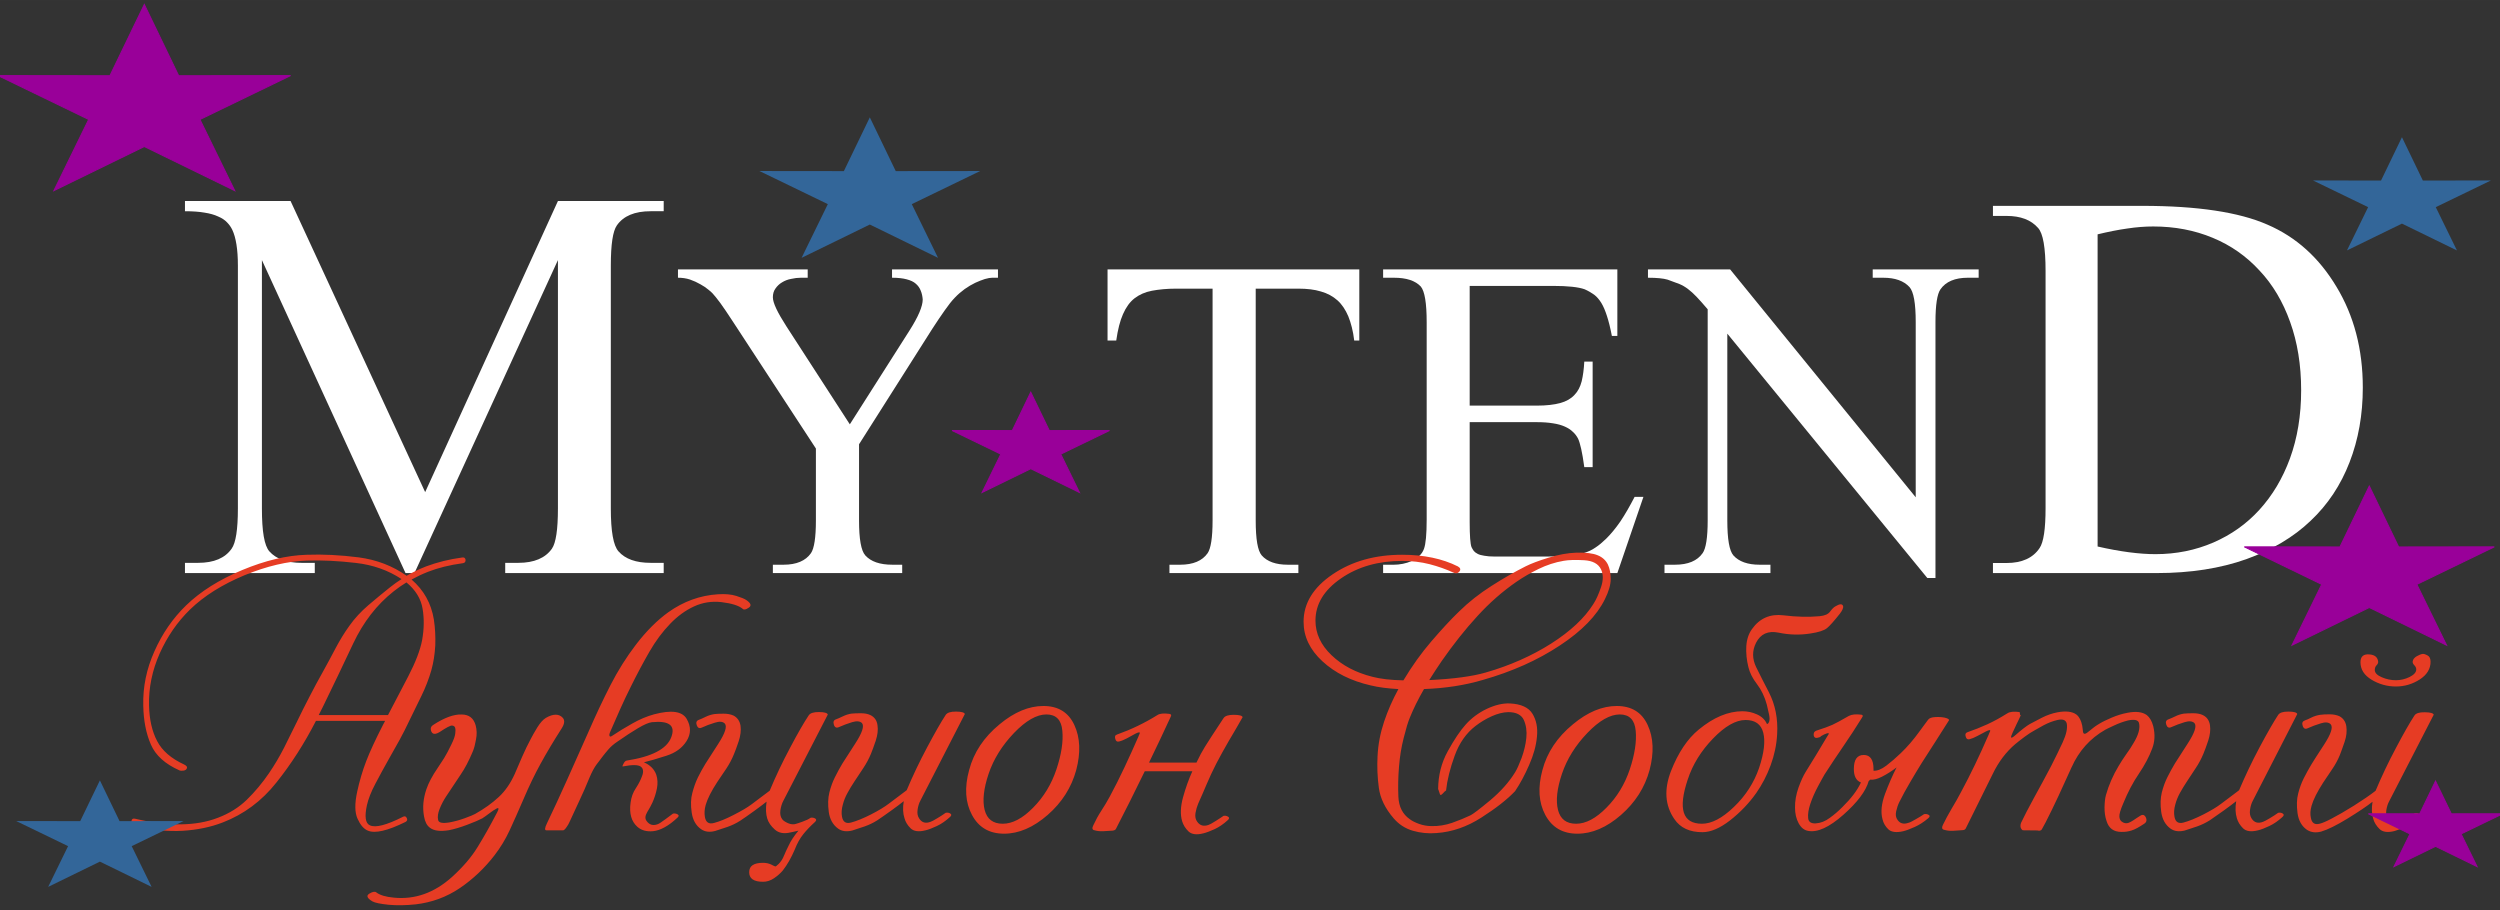 <?xml version="1.0" encoding="UTF-8"?>
<!DOCTYPE svg PUBLIC "-//W3C//DTD SVG 1.1//EN" "http://www.w3.org/Graphics/SVG/1.1/DTD/svg11.dtd">
<!-- Creator: CorelDRAW X7 -->
<svg xmlns="http://www.w3.org/2000/svg" xml:space="preserve" width="813.816mm" height="296.333mm" version="1.1" style="shape-rendering:geometricPrecision; text-rendering:geometricPrecision; image-rendering:optimizeQuality; fill-rule:evenodd; clip-rule:evenodd"
viewBox="0 0 81382 29633"
 xmlns:xlink="http://www.w3.org/1999/xlink">
 <rect x="0" y="0" width="81382" height="29633" fill="#333333" stroke="none"/>
 <defs>
  <style type="text/css">
   <![CDATA[
    .str0 {stroke:#990099;stroke-width:33.86}
    .fil3 {fill:#336699}
    .fil2 {fill:#990099}
    .fil1 {fill:#E63C24}
    .fil0 {fill:white;fill-rule:nonzero}
   ]]>
  </style>
 </defs>
 <g id="Слой_x0020_1">
  <path class="fil0" d="M13201 18655l-4675 -10188 0 8086c0,748 78,1208 243,1396 223,249 570,373 1047,373l431 0 0 333 -4226 0 0 -333 430 0c515,0 877,-156 1090,-462 134,-186 203,-621 203,-1307l0 -7911c0,-522 -64,-912 -182,-1160 -42,-88 -99,-171 -171,-243 -73,-78 -167,-140 -291,-192 -120,-57 -271,-99 -441,-125 -175,-31 -389,-46 -638,-46l0 -332 3438 0 4381 9476 4322 -9476 3443 0 0 332 -426 0c-518,0 -886,154 -1099,462 -130,186 -196,616 -196,1304l0 7911c0,748 83,1208 250,1396 220,249 569,373 1045,373l426 0 0 333 -5159 0 0 -333 431 0c508,0 876,-156 1090,-462 129,-186 195,-621 195,-1307l0 -8086 -4670 10188 -291 0 0 0 0 0z"/>
  <path id="_1" class="fil0" d="M29038 8770l3449 0 0 271 -190 0c-55,0 -136,13 -237,42 -96,31 -203,72 -313,123 -113,55 -229,122 -343,203 -115,84 -224,178 -321,280 -102,105 -212,246 -330,415 -120,168 -255,371 -407,604l-2382 3754 0 2478c0,609 67,986 203,1139 183,203 474,304 880,304l322 0 0 272 -4210 0 0 -272 351 0c415,0 716,-127 889,-376 105,-152 161,-508 161,-1067l0 -2339 -2709 -4143c-161,-245 -292,-443 -401,-592 -110,-148 -195,-253 -255,-317 -28,-31 -75,-73 -144,-127 -67,-55 -152,-115 -253,-169 -101,-59 -216,-111 -338,-154 -127,-41 -254,-58 -390,-58l0 -271 4223 0 0 271 -220 0c-106,0 -212,13 -321,38 -111,20 -208,59 -298,115 -84,50 -154,117 -210,198 -60,80 -85,178 -85,287 0,179 149,491 443,948l2062 3186 1938 -3046c291,-457 435,-795 435,-1019 -8,-102 -28,-199 -64,-284 -33,-89 -88,-165 -161,-228 -70,-64 -172,-111 -300,-144 -127,-34 -283,-51 -474,-51l0 -271 0 0 0 0 0 0z"/>
  <path id="_2" class="fil0" d="M44249 8770l0 2316 -165 0c-37,-310 -105,-572 -193,-789 -90,-212 -208,-390 -352,-519 -148,-132 -326,-229 -538,-289 -208,-64 -453,-93 -731,-93l-1393 0 0 7544c0,609 64,986 195,1139 178,203 461,304 851,304l343 0 0 272 -4197 0 0 -272 351 0c418,0 719,-127 892,-376 105,-152 161,-508 161,-1067l0 -7544 -1190 0c-295,0 -557,26 -782,68 -225,42 -410,126 -568,246 -155,122 -278,291 -376,516 -98,220 -169,502 -220,860l-283 0 0 -2316 8195 0 0 0 0 0z"/>
  <path id="_3" class="fil0" d="M47842 9307l0 3897 2179 0c317,0 571,-30 770,-84 199,-55 351,-144 461,-263 115,-118 190,-266 237,-448 42,-179 72,-393 84,-639l272 0 0 3436 -272 0c-32,-242 -67,-440 -101,-594 -34,-150 -68,-262 -100,-330 -44,-84 -99,-161 -170,-223 -68,-68 -152,-123 -263,-173 -106,-47 -234,-84 -384,-106 -154,-26 -330,-38 -534,-38l-2179 0 0 3260c0,438 21,705 59,806 22,43 43,84 75,127 27,33 73,68 129,96 49,26 126,48 214,60 90,17 204,26 340,26l1679 0c288,0 525,-9 715,-26 195,-17 364,-47 504,-88 145,-43 271,-103 380,-180 110,-70 225,-168 348,-287 147,-144 304,-333 460,-558 153,-229 309,-499 466,-804l287 0 -849 2481 -7625 0 0 -272 352 0c88,0 185,-9 291,-30 101,-20 196,-50 288,-92 88,-44 174,-97 245,-165 73,-65 123,-144 154,-230 57,-152 88,-469 88,-956l0 -6422c0,-622 -64,-1007 -191,-1160 -178,-190 -465,-287 -875,-287l-352 0 0 -272 7625 0 0 2167 -178 0c-51,-267 -106,-482 -161,-651 -55,-170 -113,-309 -182,-423 -68,-110 -144,-200 -233,-268 -88,-62 -193,-126 -313,-178 -199,-71 -542,-109 -1027,-109l-2713 0 0 0 0 0 0 0z"/>
  <path id="_4" class="fil0" d="M53646 8770l2675 0 6041 7418 0 -5705c0,-608 -67,-986 -202,-1138 -187,-203 -470,-304 -855,-304l-343 0 0 -271 3449 0 0 271 -351 0c-419,0 -719,126 -893,377 -106,152 -162,506 -162,1065l0 8332 -266 0 -6510 -7954 0 6079c0,609 66,986 197,1139 182,203 466,304 855,304l352 0 0 272 -3449 0 0 -272 343 0c423,0 724,-127 898,-376 109,-152 165,-508 165,-1067l0 -6872c-145,-168 -267,-309 -365,-410 -98,-101 -190,-186 -275,-249 -89,-68 -181,-122 -283,-165 -106,-38 -232,-85 -382,-141 -139,-41 -350,-62 -639,-62l0 -271 0 0 0 0z"/>
  <path id="_5" class="fil0" d="M64876 18655l0 -328 446 0c500,0 859,-165 1073,-487 129,-189 194,-619 194,-1304l0 -7716c0,-752 -80,-1223 -245,-1401 -230,-263 -573,-390 -1022,-390l-446 0 0 -328 4861 0c1791,0 3146,204 4073,611 936,403 1683,1078 2250,2025 569,942 856,2032 856,3280 0,880 -144,1693 -431,2430 -286,741 -705,1376 -1269,1907 -557,533 -1257,947 -2097,1250 -840,297 -1807,451 -2907,451l-5336 0 0 0 0 0 0 0zm3407 -865c738,169 1367,249 1884,249 674,0 1299,-127 1883,-378 577,-251 1078,-603 1498,-1064 425,-466 759,-1023 998,-1677 241,-661 363,-1399 363,-2217 0,-824 -122,-1565 -358,-2220 -235,-660 -566,-1219 -998,-1677 -425,-463 -930,-820 -1523,-1065 -590,-246 -1235,-369 -1936,-369 -265,0 -547,21 -848,67 -298,41 -620,107 -963,189l0 10162 0 0 0 0z"/>
  <g id="_990956128">
   <path class="fil1" d="M5849 25081c-471,-208 -784,-489 -938,-846 -156,-356 -238,-778 -247,-1266 -16,-603 105,-1194 364,-1771 257,-577 600,-1075 1030,-1491 470,-456 1082,-840 1830,-1152 746,-311 1447,-477 2098,-496 535,-20 1098,9 1686,84 588,77 1109,277 1565,600 181,-108 393,-209 633,-305 371,-139 765,-235 1181,-291 61,-7 95,19 105,77 3,62 -26,100 -84,109 -427,57 -806,150 -1138,280 -189,74 -367,159 -536,252 398,344 640,778 725,1299 42,276 57,560 46,852 -16,280 -57,549 -129,806 -83,288 -191,565 -321,830 -131,265 -260,530 -389,796 -103,218 -210,433 -324,640 -114,204 -226,403 -336,598 -167,295 -317,572 -451,827 -136,256 -227,488 -273,690 -84,378 -51,599 95,663 184,87 540,-7 1076,-277 55,-31 98,-17 124,40 29,54 15,96 -40,126 -588,291 -999,385 -1231,282 -129,-54 -240,-183 -330,-383 -93,-201 -97,-496 -12,-886 74,-343 171,-672 292,-988 121,-317 307,-715 552,-1193 12,-26 33,-65 64,-121l-2251 0c-381,742 -811,1412 -1290,2010 -476,600 -1058,1032 -1745,1297 -391,151 -823,241 -1300,271 -475,26 -987,-22 -1530,-145 -26,-3 -57,-22 -98,-58 -40,-35 -53,-77 -41,-122 9,-59 47,-82 110,-69 1090,256 1990,246 2703,-30 365,-138 680,-334 940,-586 258,-252 500,-539 721,-863 181,-265 345,-543 491,-828 145,-288 288,-575 427,-862 128,-267 262,-534 404,-806 139,-271 284,-542 435,-809 148,-266 286,-524 418,-776 133,-250 278,-489 439,-713 174,-247 382,-471 619,-674 237,-203 474,-397 709,-586 116,-92 239,-182 374,-267 -434,-287 -931,-463 -1491,-526 -561,-65 -1091,-93 -1589,-76 -629,20 -1305,179 -2033,478 -727,303 -1317,674 -1773,1116 -409,399 -738,874 -985,1426 -246,554 -363,1119 -348,1696 9,453 96,839 261,1156 164,318 458,571 880,766 78,39 109,77 91,121 -17,47 -57,73 -116,79 -62,7 -100,4 -119,-5l0 0 0 0zm6782 -1804c202,-386 423,-807 660,-1263 236,-455 387,-847 450,-1174 65,-361 70,-703 15,-1028 -55,-323 -230,-609 -525,-853 -152,92 -291,191 -418,292 -549,434 -986,1000 -1314,1694 -327,696 -658,1386 -993,2073 -23,44 -45,91 -68,133 -22,44 -44,85 -62,126l2255 0 0 0 0 0zm1631 3415c17,91 139,119 372,79 158,-29 327,-74 504,-139 176,-65 289,-113 334,-139 296,-168 548,-348 758,-543 212,-194 386,-446 525,-753 73,-175 155,-363 244,-567 89,-204 185,-400 285,-588 48,-94 117,-215 208,-364 93,-149 184,-252 276,-308 243,-140 429,-140 555,0 69,83 53,199 -43,347 -264,414 -491,794 -679,1137 -189,343 -377,731 -562,1166 -167,388 -319,728 -450,1012 -133,286 -295,555 -490,808 -323,420 -700,777 -1129,1069 -431,291 -910,468 -1438,530 -323,34 -619,38 -887,13 -268,-29 -442,-64 -522,-110 -174,-103 -208,-185 -100,-252 106,-64 182,-77 226,-41 118,91 312,148 575,172 686,67 1316,-157 1893,-676 349,-318 629,-641 831,-973 205,-330 418,-710 639,-1135 61,-119 51,-158 -28,-113 -78,43 -137,82 -176,113 -144,108 -237,174 -279,200 -103,55 -265,125 -490,209 -226,86 -424,144 -600,179 -283,46 -488,21 -617,-79 -99,-71 -163,-192 -193,-365 -55,-295 -26,-590 76,-890 69,-204 191,-436 371,-698 64,-95 132,-199 205,-313 73,-117 152,-269 241,-454 72,-147 112,-261 121,-338 12,-76 12,-141 -1,-194 -12,-46 -46,-71 -100,-76 -57,-5 -192,68 -412,215 -99,58 -171,71 -217,39 -36,-26 -57,-69 -65,-129 -9,-60 20,-110 85,-149 358,-233 666,-345 918,-336 242,0 396,121 460,362 36,140 41,287 10,445 -27,157 -60,283 -98,379 -134,323 -271,581 -407,777 -134,196 -291,434 -473,711 -79,121 -149,252 -206,396 -58,144 -73,264 -50,364l0 0 0 0zm6974 -562c-41,91 -98,194 -168,308 -69,117 -76,213 -20,286 90,129 213,164 369,103 38,-13 113,-63 226,-146 114,-85 204,-152 266,-197 56,-9 107,0 151,27 46,27 42,65 -12,111 -285,266 -550,411 -793,436 -203,18 -368,-26 -498,-135 -201,-173 -279,-437 -230,-793 22,-175 77,-332 169,-468 91,-138 159,-271 204,-397 57,-145 42,-249 -43,-311 -84,-61 -280,-64 -583,-4 -20,2 -12,-25 21,-87 32,-63 66,-96 98,-103 830,-127 1318,-382 1459,-764 143,-379 -67,-543 -632,-487 -103,13 -251,77 -446,192 -196,116 -417,260 -666,434 -128,85 -225,170 -295,251 -72,82 -131,156 -179,217 -65,83 -137,177 -214,282 -77,106 -153,245 -227,421 -110,270 -221,523 -335,763 -114,239 -221,472 -325,702 -19,47 -52,101 -97,164 -44,63 -81,94 -104,94l-544 0c-65,0 -57,-76 18,-231 201,-417 421,-894 662,-1431 239,-537 472,-1056 694,-1557 233,-536 473,-1043 714,-1514 243,-473 519,-911 825,-1311 339,-443 690,-792 1051,-1053 496,-354 1037,-551 1620,-587 236,-15 435,2 595,53 160,50 269,95 323,132 152,102 184,185 86,250 -93,65 -160,79 -197,41 -126,-108 -358,-180 -697,-221 -315,-35 -614,12 -893,142 -281,130 -535,317 -767,557 -252,260 -479,564 -682,917 -202,352 -401,724 -595,1116 -123,243 -240,494 -355,748 -114,254 -225,512 -337,768 -18,39 -22,75 -12,105 12,32 41,32 86,0 203,-136 422,-270 663,-405 237,-135 472,-232 702,-295 564,-150 917,-100 1062,150 144,249 141,489 -6,722 -140,222 -359,382 -652,475 -295,95 -539,167 -735,215 199,87 333,219 400,398 47,139 55,290 24,450 -32,161 -81,318 -149,467l0 0zm1711 469c31,173 130,237 298,190 174,-45 387,-131 639,-262 252,-128 448,-243 587,-348 73,-56 175,-133 305,-230 131,-97 225,-168 280,-210 193,-465 415,-931 665,-1400 248,-470 449,-818 604,-1051 49,-75 159,-110 336,-109 174,1 269,27 286,82l-1449 2811c-46,87 -77,188 -94,305 -16,118 2,213 58,289 30,44 95,89 191,131 96,41 182,48 256,22 39,-9 109,-34 219,-73 110,-39 197,-80 262,-127 54,-9 105,0 149,27 43,29 40,64 -10,112 -146,132 -275,266 -382,400 -108,135 -199,300 -274,494 -116,271 -246,500 -391,685 -78,93 -173,176 -286,252 -112,76 -231,115 -357,115 -302,0 -451,-104 -451,-311 0,-205 149,-306 451,-306 92,0 179,17 257,52 80,41 128,65 143,66 14,3 50,-26 108,-81 74,-74 131,-162 172,-265 42,-102 91,-210 151,-328 68,-151 174,-313 322,-491 -44,13 -90,22 -132,30 -41,7 -80,15 -112,24 -222,56 -396,26 -524,-89 -128,-115 -210,-234 -246,-354 -47,-145 -55,-331 -24,-556 -96,77 -230,180 -409,308 -177,128 -326,233 -448,313 -130,83 -268,150 -416,202 -148,52 -280,94 -401,132 -181,48 -335,29 -461,-61 -167,-117 -267,-297 -302,-539 -36,-244 -30,-455 20,-636 48,-184 106,-351 180,-503 74,-150 154,-296 241,-439 54,-87 197,-306 421,-655 227,-351 298,-573 214,-665 -64,-66 -172,-75 -322,-27 -150,45 -291,98 -419,157 -84,40 -140,15 -171,-74 -31,-90 -8,-148 69,-176 54,-20 127,-51 217,-96 89,-44 183,-74 287,-91 78,-9 180,-13 302,-13 124,0 229,20 319,60 126,65 204,174 231,329 21,156 1,323 -58,503 -59,180 -114,326 -159,433 -64,158 -145,310 -243,459 -100,149 -197,294 -296,439 -194,297 -321,548 -379,751 -38,140 -46,271 -24,393l0 0 0 0zm4462 -15c30,174 131,238 299,191 175,-47 390,-133 642,-261 250,-128 445,-246 580,-350 74,-56 176,-134 306,-230 131,-97 224,-167 279,-210 195,-463 417,-930 668,-1400 250,-468 449,-820 601,-1050 49,-75 162,-112 339,-110 178,1 273,29 285,80l-1445 2815c-45,84 -78,186 -93,300 -17,118 1,214 57,292 85,129 208,163 369,100 36,-11 110,-52 223,-119 112,-68 201,-125 265,-173 59,-12 110,-5 152,25 44,27 40,63 -9,110 -139,126 -279,225 -426,294 -147,69 -269,117 -372,141 -219,56 -382,34 -484,-63 -101,-100 -169,-209 -201,-329 -52,-158 -60,-344 -24,-557 -96,78 -234,180 -412,309 -176,127 -327,231 -447,312 -128,82 -267,150 -415,201 -147,51 -281,95 -402,133 -184,46 -337,26 -459,-60 -169,-122 -272,-302 -306,-543 -32,-242 -26,-451 19,-635 46,-182 107,-349 183,-500 74,-152 156,-297 240,-440 55,-87 194,-305 422,-656 227,-350 298,-572 216,-663 -65,-65 -173,-74 -322,-29 -152,46 -291,100 -421,157 -83,41 -141,17 -170,-72 -30,-93 -9,-150 65,-177 55,-20 127,-51 219,-95 90,-45 187,-77 287,-92 81,-8 182,-12 305,-12 123,0 226,18 313,60 132,65 210,174 230,330 24,153 2,321 -57,503 -60,179 -113,323 -158,432 -65,156 -146,308 -244,456 -98,146 -197,294 -293,442 -82,124 -157,247 -224,371 -68,122 -119,250 -152,378 -41,146 -50,278 -28,394l0 0 0 0zm6655 -3327c-316,0 -669,201 -1056,604 -386,404 -663,846 -826,1329 -163,483 -204,877 -129,1176 78,300 274,449 590,449 316,0 644,-173 987,-522 344,-346 598,-764 761,-1252 160,-482 225,-901 191,-1254 -31,-352 -204,-530 -518,-530zm-97 -275c480,0 815,206 1006,619 191,411 211,902 60,1470 -155,566 -465,1053 -929,1458 -466,406 -940,610 -1418,610 -480,0 -829,-204 -1045,-610 -218,-405 -249,-892 -94,-1458 150,-575 481,-1075 996,-1496 475,-395 949,-593 1424,-593zm2395 929c464,-165 900,-375 1309,-630 77,-54 208,-68 396,-43 60,10 73,43 41,98 -229,500 -465,995 -704,1488l1544 0c38,-74 86,-170 144,-286 61,-114 174,-304 345,-563 170,-259 300,-458 392,-597 49,-74 161,-110 336,-109 176,1 272,27 286,76 -143,255 -293,511 -448,771 -152,261 -288,509 -410,743 -119,235 -223,453 -310,662 -88,211 -180,420 -276,634 -38,90 -69,192 -90,307 -19,117 -1,211 55,286 87,126 209,162 367,106 39,-12 113,-52 224,-122 113,-70 201,-129 266,-174 56,-11 106,0 149,28 46,26 42,65 -10,111 -136,126 -277,222 -422,291 -147,67 -270,114 -372,139 -221,57 -382,35 -484,-61 -102,-99 -170,-209 -208,-333 -65,-218 -53,-479 30,-783 84,-301 184,-583 302,-843l-1549 0c-329,677 -641,1300 -937,1873 -14,32 -52,53 -110,60 -103,6 -203,13 -304,18 -103,5 -200,-5 -295,-33 -65,-15 -74,-68 -29,-158 78,-169 164,-327 259,-472 95,-144 188,-300 276,-462 167,-310 328,-630 482,-959 156,-331 306,-661 451,-995 5,-15 12,-31 18,-46 7,-13 15,-33 22,-51 21,-56 -22,-56 -135,0 -84,48 -175,96 -272,149 -97,52 -185,89 -260,106 -65,18 -107,-10 -125,-82 -25,-78 -6,-125 56,-144l0 0zm10453 1775c4,-445 106,-855 314,-1231 207,-377 402,-667 585,-871 191,-213 419,-381 686,-509 269,-126 519,-186 753,-176 362,18 608,131 734,337 126,208 175,456 145,745 -26,291 -110,596 -253,919 -139,322 -293,608 -460,856 -256,268 -619,554 -1091,855 -470,303 -958,472 -1464,507 -265,23 -522,-3 -770,-74 -250,-73 -456,-208 -624,-402 -278,-322 -439,-653 -485,-997 -47,-347 -60,-690 -42,-1030 18,-382 90,-755 213,-1123 123,-367 279,-719 466,-1061 -346,-18 -648,-57 -906,-120 -634,-145 -1158,-406 -1567,-783 -410,-377 -614,-805 -614,-1287 0,-599 313,-1115 940,-1541 628,-428 1382,-641 2269,-641 703,0 1309,126 1813,379 83,47 100,101 52,165 -51,63 -115,76 -191,39 -241,-111 -499,-203 -781,-276 -282,-72 -579,-107 -893,-107 -776,0 -1444,191 -1993,571 -554,382 -829,839 -829,1373 0,418 175,794 522,1125 348,334 792,568 1334,704 259,68 594,107 1007,116 278,-464 582,-890 914,-1275 331,-385 630,-709 898,-967 310,-306 664,-584 1056,-833 394,-252 762,-462 1108,-636 177,-89 427,-184 748,-282 322,-100 621,-154 903,-164 313,-9 547,21 699,86 154,63 266,166 332,304 59,127 89,282 90,463 1,184 -60,404 -190,663 -261,533 -752,1037 -1471,1509 -719,476 -1550,846 -2491,1115 -593,177 -1236,275 -1926,300 -191,332 -345,642 -462,933 -58,136 -124,357 -198,654 -76,296 -128,608 -153,933 -29,339 -35,670 -21,991 16,321 138,564 372,726 74,57 175,107 305,154 127,45 262,70 401,70 229,6 454,-31 674,-107 220,-78 417,-158 594,-243 82,-39 296,-202 640,-487 343,-287 616,-592 816,-918 55,-89 125,-242 207,-457 79,-217 134,-437 156,-656 23,-223 -6,-416 -82,-588 -79,-168 -248,-254 -505,-254 -168,4 -347,48 -541,135 -193,88 -367,193 -526,316 -304,233 -530,558 -679,970 -150,413 -243,788 -280,1130 -22,9 -57,42 -107,99 -52,56 -82,63 -95,15 -35,-106 -52,-161 -56,-161l0 0 0 0zm4088 -7430c-285,48 -556,138 -820,266 -262,128 -501,267 -717,416 -452,312 -875,682 -1272,1117 -397,431 -784,921 -1164,1465 -70,104 -140,207 -207,310 -68,103 -134,207 -198,309 789,-38 1402,-120 1837,-246 788,-226 1499,-541 2133,-943 631,-403 1087,-831 1372,-1285 92,-142 175,-326 250,-550 77,-224 77,-416 3,-576 -88,-187 -274,-286 -552,-302 -278,-16 -500,-10 -665,19l0 0 0 0zm1825 5001c-317,0 -669,201 -1056,604 -387,404 -663,846 -826,1329 -163,483 -204,877 -129,1176 77,300 273,449 590,449 315,0 644,-173 987,-522 344,-346 598,-764 761,-1252 160,-482 225,-901 191,-1254 -31,-352 -205,-530 -518,-530zm-98 -275c481,0 816,206 1006,619 191,411 212,902 61,1470 -155,566 -465,1053 -929,1458 -466,406 -940,610 -1420,610 -479,0 -827,-204 -1044,-610 -217,-405 -248,-892 -95,-1458 151,-575 483,-1075 998,-1496 475,-395 949,-593 1423,-593zm4192 456c-315,0 -669,200 -1057,602 -390,403 -664,846 -824,1333 -322,961 -170,1442 463,1442 312,0 660,-180 1040,-547 382,-365 655,-791 821,-1275 160,-482 205,-863 134,-1140 -70,-276 -262,-415 -577,-415zm-100 -285c165,0 325,35 476,104 153,69 261,175 322,313 30,-6 53,-31 69,-74 20,-54 20,-132 0,-231 -21,-100 -47,-208 -74,-325 -72,-264 -178,-484 -319,-668 -140,-181 -235,-365 -280,-550 -59,-235 -81,-464 -69,-686 14,-221 77,-409 183,-555 248,-353 591,-503 1022,-451 432,54 828,61 1186,29 164,-17 277,-66 337,-151 62,-84 121,-144 177,-172 136,-82 215,-85 244,-11 19,55 -17,140 -105,255 -189,239 -329,395 -420,470 -94,75 -273,134 -542,173 -344,54 -687,44 -1030,-28 -341,-70 -587,39 -735,330 -130,259 -127,524 6,797 134,273 272,544 415,819 205,402 295,855 266,1358 -18,343 -90,683 -212,1014 -123,333 -279,630 -466,899 -239,339 -525,635 -855,894 -331,257 -631,384 -901,384 -416,0 -720,-142 -912,-427 -307,-444 -340,-966 -109,-1565 235,-598 535,-1047 901,-1347 482,-398 958,-598 1425,-598l0 0z"/>
   <path class="fil1" d="M59120 23787c242,-78 418,-141 525,-190 108,-49 288,-146 540,-292 93,-49 229,-63 407,-40 53,9 61,40 21,96 -193,313 -396,622 -607,930 -213,311 -416,616 -610,917 -38,65 -111,194 -213,386 -104,191 -189,386 -254,579 -57,176 -82,328 -69,454 9,127 94,185 250,176 154,-10 304,-67 449,-175 147,-105 285,-223 413,-353 287,-282 489,-547 606,-803 -155,-60 -230,-207 -230,-439 0,-305 106,-457 322,-457 210,0 318,152 318,457 0,9 0,19 0,28 0,11 0,19 0,28 120,9 259,-47 415,-164 155,-119 311,-252 465,-401 215,-204 423,-445 623,-723 55,-74 105,-144 152,-207 47,-65 88,-121 125,-168 37,-49 113,-77 228,-83 115,-7 219,0 307,18 92,21 140,48 147,79 -151,238 -300,472 -448,704 -151,232 -299,464 -446,695 -130,209 -256,420 -378,629 -125,210 -242,426 -351,644 -43,86 -76,186 -101,296 -25,113 -12,204 42,278 79,121 200,155 362,97 39,-8 114,-45 229,-112 116,-66 209,-122 276,-169 57,-9 108,-1 150,25 45,26 39,62 -17,110 -142,120 -287,214 -435,281 -150,69 -276,115 -377,140 -225,52 -385,31 -486,-62 -97,-95 -160,-202 -188,-323 -65,-231 -37,-507 80,-827 121,-320 244,-607 377,-864 -159,121 -317,220 -470,299 -154,79 -285,112 -393,100 -14,19 -29,34 -45,45 -92,328 -368,694 -825,1098 -458,405 -842,581 -1144,524 -130,-21 -234,-106 -312,-250 -78,-145 -117,-313 -117,-505 -4,-213 35,-430 112,-652 79,-218 156,-387 230,-506 228,-365 457,-741 686,-1130 15,-22 35,-54 61,-98 31,-55 -17,-55 -139,0 -91,46 -133,72 -121,76 9,4 -26,18 -105,35 -65,13 -104,-14 -116,-82 -8,-75 17,-124 79,-149l0 0zm10510 -256c-32,-95 -149,-122 -356,-79 -150,38 -305,93 -462,168 -159,74 -252,118 -279,135 -497,282 -860,692 -1099,1226 -129,288 -269,595 -421,922 -152,328 -294,616 -422,867 -56,104 -98,179 -122,224 -26,46 -76,59 -147,39l-460 -5c-22,4 -47,-18 -72,-64 -26,-46 -24,-106 2,-181 100,-210 240,-482 422,-815 184,-330 366,-673 552,-1023 136,-269 265,-530 383,-786 117,-255 159,-459 129,-610 -31,-114 -133,-152 -305,-111 -150,35 -303,93 -462,179 -155,84 -248,138 -275,155 -103,54 -208,124 -320,206 -110,81 -214,162 -313,244 -297,252 -543,576 -732,968 -139,278 -286,575 -441,891 -155,317 -301,612 -440,889 -19,35 -57,54 -114,54 -104,9 -204,16 -307,21 -100,5 -199,-8 -289,-35 -64,-16 -76,-69 -33,-157 81,-168 175,-344 287,-533 114,-188 213,-365 299,-529 308,-569 609,-1196 908,-1886 5,-14 12,-31 18,-46 7,-17 14,-36 25,-55 19,-52 -25,-49 -134,5 -87,43 -178,91 -275,146 -98,54 -185,89 -262,109 -63,15 -105,-13 -123,-85 -25,-76 -6,-123 56,-143 229,-79 445,-167 649,-259 203,-93 421,-212 650,-356 83,-55 216,-66 396,-42 9,9 14,27 14,57 0,32 11,46 28,46 -50,110 -93,204 -134,283 -39,79 -83,173 -131,281 -91,188 -63,218 85,89 203,-179 363,-302 476,-367 95,-52 223,-120 387,-203 164,-83 332,-143 507,-177 280,-52 488,-27 623,74 91,74 155,196 188,367 7,32 13,84 20,152 3,119 58,139 165,50 148,-126 274,-218 378,-276 93,-58 225,-120 392,-193 170,-72 342,-127 518,-159 272,-54 482,-30 627,74 97,78 168,198 211,365 63,258 51,498 -32,718 -100,271 -247,547 -435,825 -190,278 -360,600 -510,968 -93,213 -133,358 -126,437 10,80 38,134 84,160 54,39 113,56 174,46 59,-8 161,-64 306,-167 25,-15 61,-39 113,-72 51,-34 95,-39 131,-16 38,30 62,71 73,130 9,60 -15,108 -73,144 -165,110 -301,186 -406,218 -104,35 -216,51 -335,48 -254,0 -413,-118 -485,-357 -47,-136 -67,-286 -65,-448 3,-164 18,-294 46,-396 93,-328 230,-641 410,-941 74,-126 156,-252 244,-378 91,-123 172,-248 241,-367 166,-272 226,-493 180,-663l0 0 0 0zm1155 3053c29,174 130,238 298,191 175,-47 389,-133 641,-261 251,-128 446,-246 581,-350 74,-56 175,-134 306,-230 130,-97 225,-167 278,-210 197,-463 417,-930 668,-1400 251,-468 451,-820 603,-1050 48,-75 162,-112 339,-110 177,1 270,29 283,80l-1443 2815c-47,84 -78,186 -94,300 -18,118 2,214 56,292 86,129 209,163 370,100 36,-11 110,-52 223,-119 113,-68 201,-125 266,-173 57,-12 109,-5 152,25 43,27 39,63 -11,110 -137,126 -279,225 -426,294 -146,69 -268,117 -370,141 -221,56 -383,34 -484,-63 -102,-100 -169,-209 -204,-329 -50,-158 -57,-344 -22,-557 -96,78 -234,180 -412,309 -177,127 -327,231 -446,312 -130,82 -269,150 -415,201 -147,51 -282,95 -402,133 -186,46 -337,26 -461,-60 -170,-122 -270,-302 -305,-543 -33,-242 -26,-451 19,-635 46,-182 107,-349 183,-500 75,-152 156,-297 241,-440 53,-87 192,-305 421,-656 227,-350 298,-572 217,-663 -65,-65 -174,-74 -323,-29 -152,46 -292,100 -422,157 -83,41 -139,17 -170,-72 -31,-93 -9,-150 65,-177 56,-20 129,-51 220,-95 89,-45 187,-77 287,-92 80,-8 182,-12 304,-12 124,0 228,18 314,60 131,65 208,174 231,330 22,153 2,321 -58,503 -60,179 -112,323 -159,432 -65,156 -145,308 -244,456 -97,146 -195,294 -291,442 -82,124 -157,247 -226,371 -67,122 -118,250 -152,378 -40,146 -49,278 -26,394l0 0 0 0zm4440 38c31,174 129,236 295,190 80,-19 209,-74 383,-166 200,-104 442,-243 728,-422 283,-179 518,-340 701,-482 195,-464 416,-931 665,-1398 248,-470 448,-821 600,-1053 48,-73 163,-109 338,-105 178,2 274,28 290,79l-1447 2811c-48,87 -80,187 -98,305 -15,118 3,213 59,287 89,130 213,165 369,103 37,-13 113,-53 226,-120 114,-68 203,-127 268,-172 54,-12 104,-4 149,23 45,27 41,65 -12,110 -137,130 -279,230 -426,298 -147,69 -269,115 -367,143 -222,56 -384,32 -485,-66 -104,-102 -172,-212 -206,-333 -49,-156 -57,-342 -23,-555 -175,139 -446,321 -809,545 -365,223 -654,366 -865,427 -176,45 -329,27 -463,-60 -167,-117 -269,-296 -304,-539 -32,-243 -27,-456 20,-636 45,-182 107,-349 182,-499 75,-151 157,-296 241,-439 53,-90 192,-307 421,-658 227,-349 297,-567 216,-662 -64,-68 -173,-79 -321,-31 -152,47 -292,97 -422,157 -84,40 -139,16 -169,-75 -31,-89 -8,-147 67,-176 57,-18 130,-50 217,-95 90,-44 185,-74 287,-89 80,-11 182,-16 304,-16 124,0 230,22 319,61 127,68 203,177 226,329 23,158 6,326 -55,504 -62,180 -114,326 -158,438 -65,157 -147,309 -247,454 -99,147 -196,295 -294,438 -192,298 -318,547 -377,752 -42,148 -50,279 -23,392l0 0 0 1zm3897 -5081c0,231 -117,424 -352,577 -236,151 -494,229 -778,229 -285,0 -548,-75 -790,-220 -242,-147 -362,-336 -362,-568 0,-195 104,-280 313,-254 157,17 244,93 262,224 7,43 -10,85 -49,125 -42,42 -60,94 -60,155 0,93 75,171 225,236 150,65 305,98 461,98 154,0 304,-35 448,-106 143,-71 216,-153 216,-246 0,-47 -21,-93 -64,-137 -43,-45 -60,-87 -51,-128 9,-64 55,-119 132,-165 78,-43 141,-68 187,-74 39,-6 94,11 162,48 68,35 100,104 100,206l0 0z"/>
  </g>
  <polygon class="fil2 str0" points="4698,146 5816,2465 9459,2460 6508,3889 7640,6205 4698,4769 1755,6205 2887,3889 -63,2460 3578,2465 "/>
  <polygon class="fil2 str0" points="33554,12768 34157,14016 36117,14014 34529,14783 35138,16030 33554,15257 31971,16030 32580,14783 30993,14014 32953,14016 "/>
  <polygon class="fil2 str0" points="79283,25427 79797,26492 81469,26490 80114,27146 80634,28209 79283,27550 77932,28209 78452,27146 77097,26490 78769,26492 "/>
  <polygon class="fil2 str0" points="77127,15823 78083,17805 81197,17801 78674,19023 79642,21002 77127,19775 74612,21002 75579,19023 73058,17801 76171,17805 "/>
  <polygon class="fil3" points="3252,25403 3892,26730 5976,26727 4287,27544 4935,28870 3252,28048 1568,28870 2216,27544 527,26727 2611,26730 "/>
  <polygon class="fil3" points="78190,4466 78871,5877 81087,5874 79291,6743 79980,8152 78190,7279 76400,8152 77089,6743 75294,5874 77509,5877 "/>
  <polygon class="fil3" points="28315,3820 29159,5570 31908,5567 29681,6645 30535,8393 28315,7309 26094,8393 26948,6645 24722,5567 27470,5570 "/>
 </g>
</svg>
